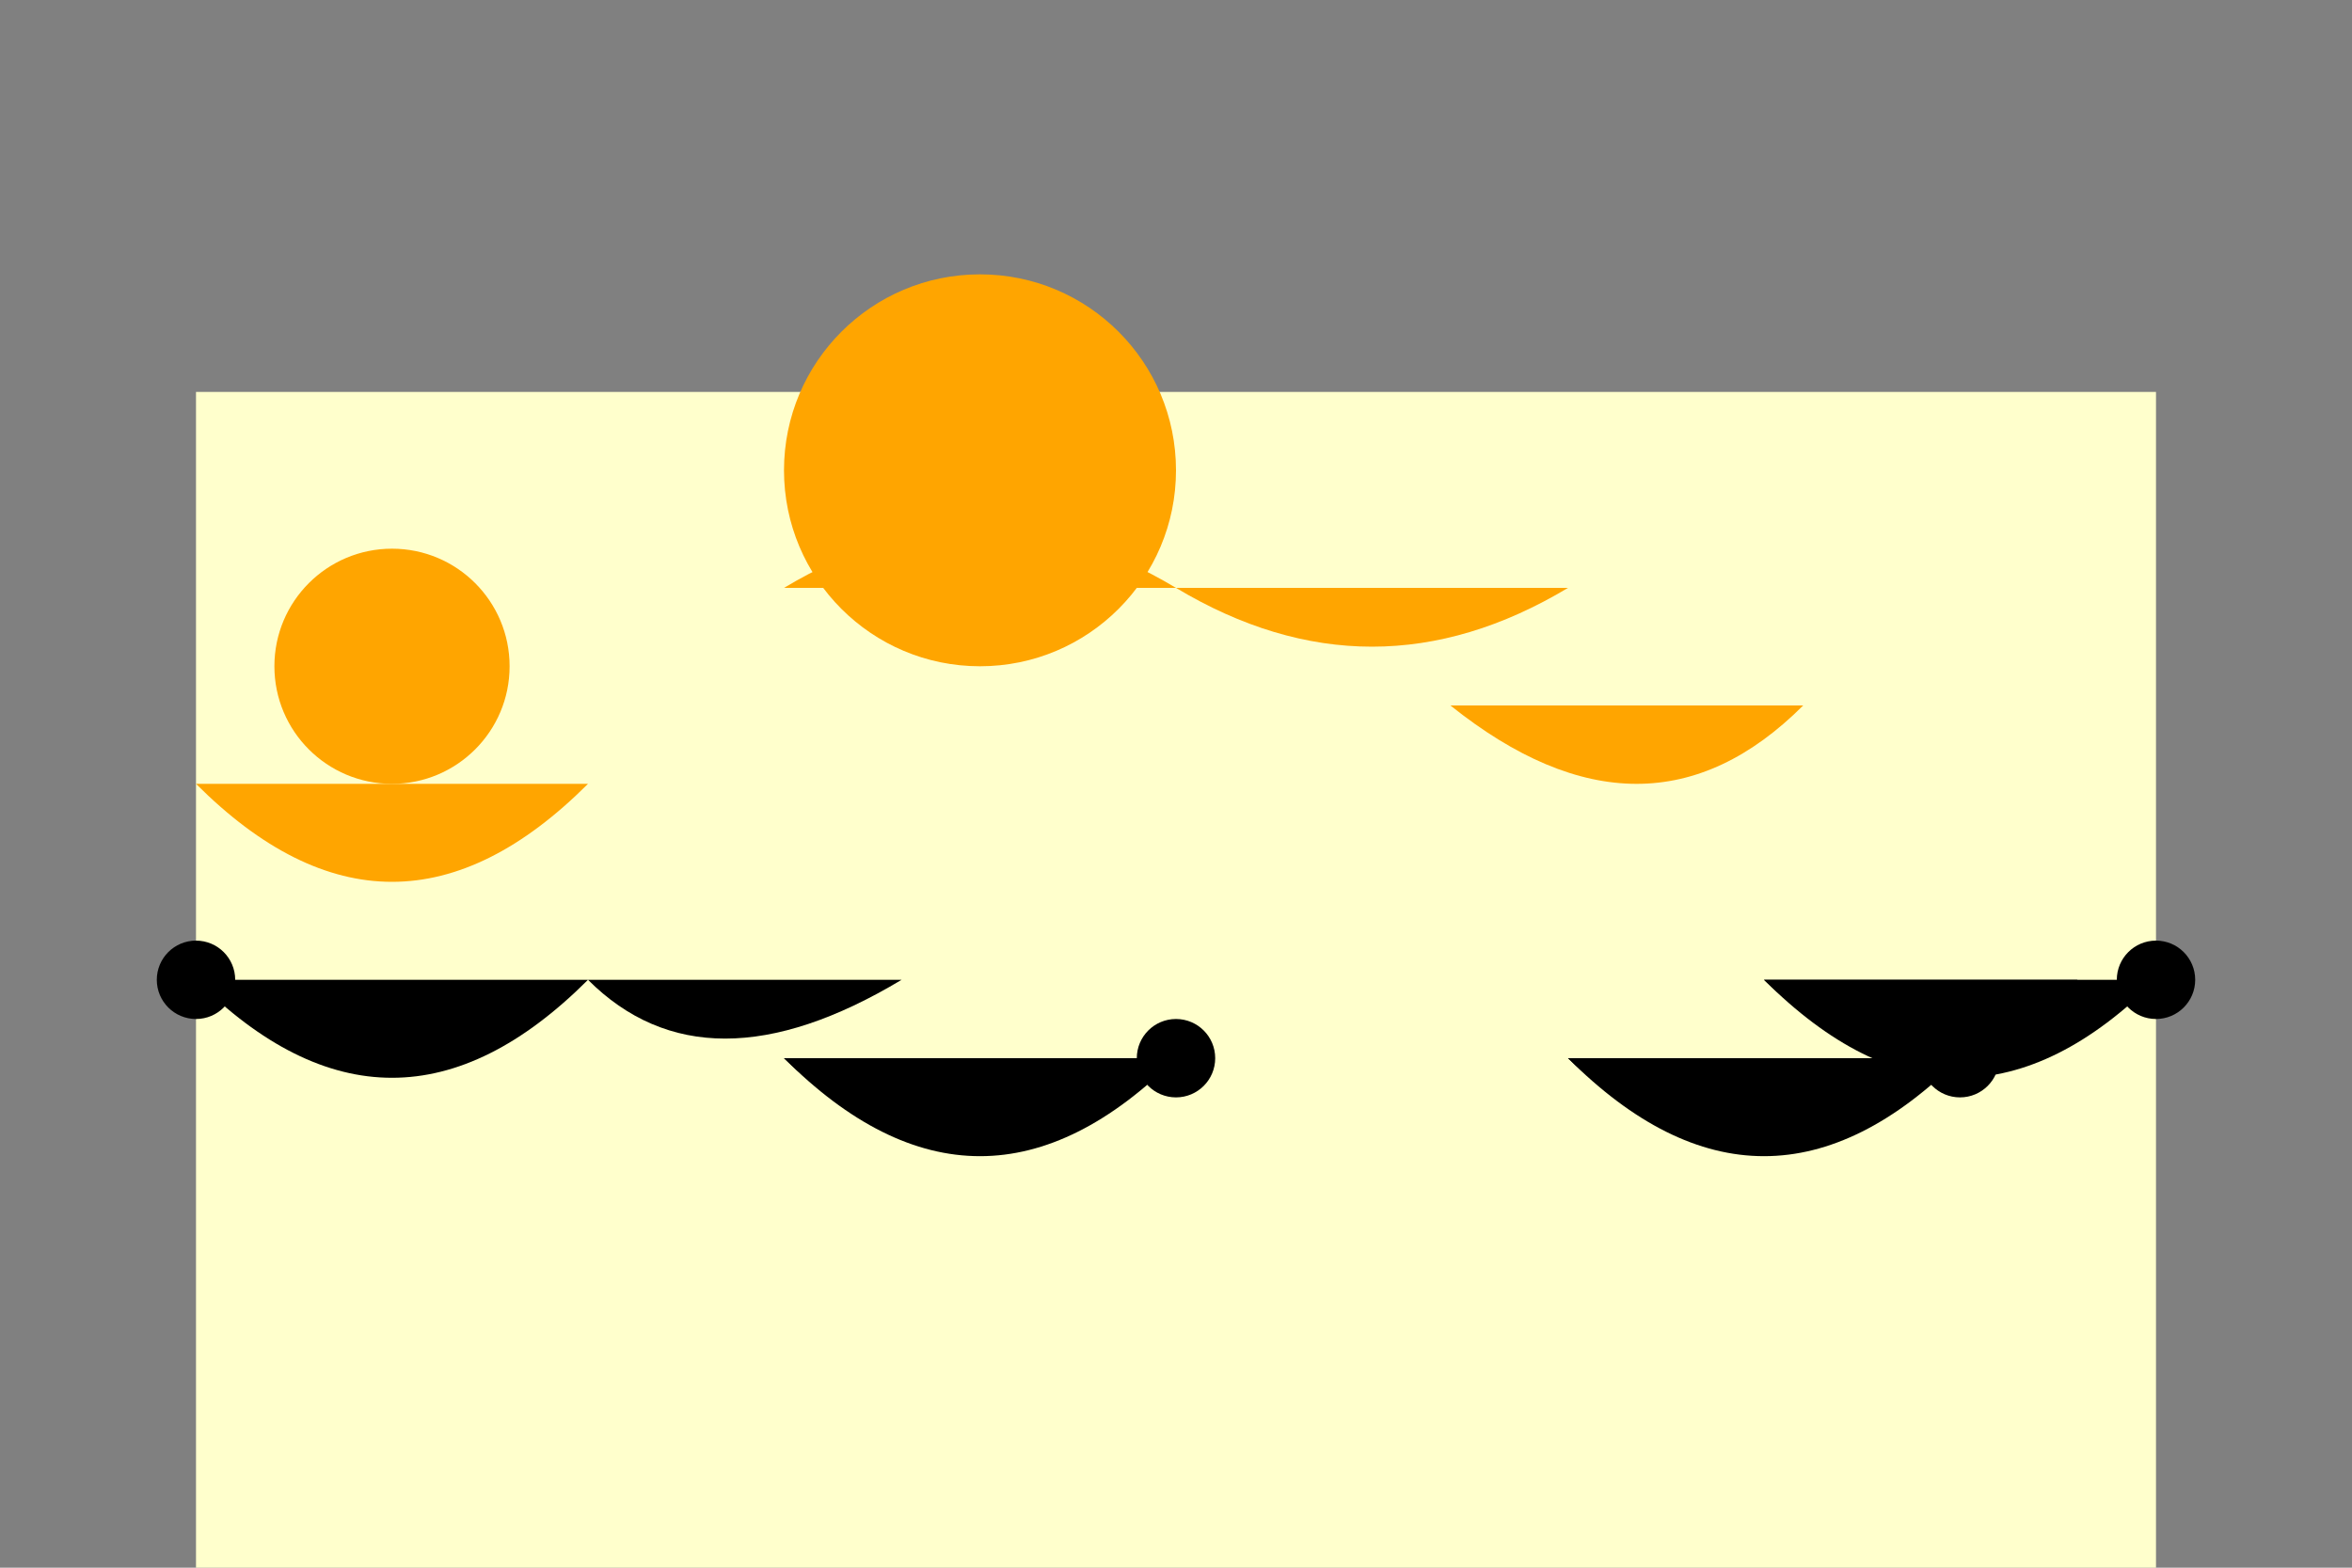 <svg width="600" height="400" xmlns="http://www.w3.org/2000/svg">

  <rect width="100%" height="100%" fill="#808080" stroke="none"/>

  <!-- Stage Background -->
  <rect x="50" y="100" width="500" height="300" fill="#ffffcc"/>

  <!-- Lion Silhouette -->
  <g id="lion">
    <!-- Body -->
    <path d="M200,150 Q250,120 300,150 Q350,180 400,150" fill="#ffa500"/>

    <!-- Head -->
    <circle cx="250" cy="120" r="50" fill="#ffa500"/>

    <!-- Tail -->
    <path d="M370,180 Q420,220 460,180" fill="#ffa500"/>

    <!-- Legs and strings (paths) -->
    <g id="leg1">
      <path d="M150,250 Q100,300 50,250"/>
      <circle cx="50" cy="250" r="10"/>
    </g>
    <g id="leg2">
      <path d="M200,270 Q250,320 300,270"/>
      <circle cx="300" cy="270" r="10"/>
    </g>
    <g id="leg3">
      <path d="M450,250 Q500,300 550,250"/>
      <circle cx="550" cy="250" r="10"/>
    </g>
    <g id="leg4">
      <path d="M400,270 Q450,320 500,270"/>
      <circle cx="500" cy="270" r="10"/>
    </g>

    <!-- Strings for limb manipulation -->
    <path id="string1" d="M150,250 Q180,280 230,250"/>
    <path id="string2" d="M200,270 Q230,300 280,270"/>
    <path id="string3" d="M450,250 Q480,280 530,250"/>
    <path id="string4" d="M400,270 Q430,300 480,270"/>
  </g>

  <!-- Monkey Silhouette -->
  <g id="monkey">
    <!-- Body -->
    <path d="M150,200 Q100,250 50,200" fill="#ffa500"/>

    <!-- Head -->
    <circle cx="100" cy="170" r="30" fill="#ffa500"/>
  </g>

</svg>